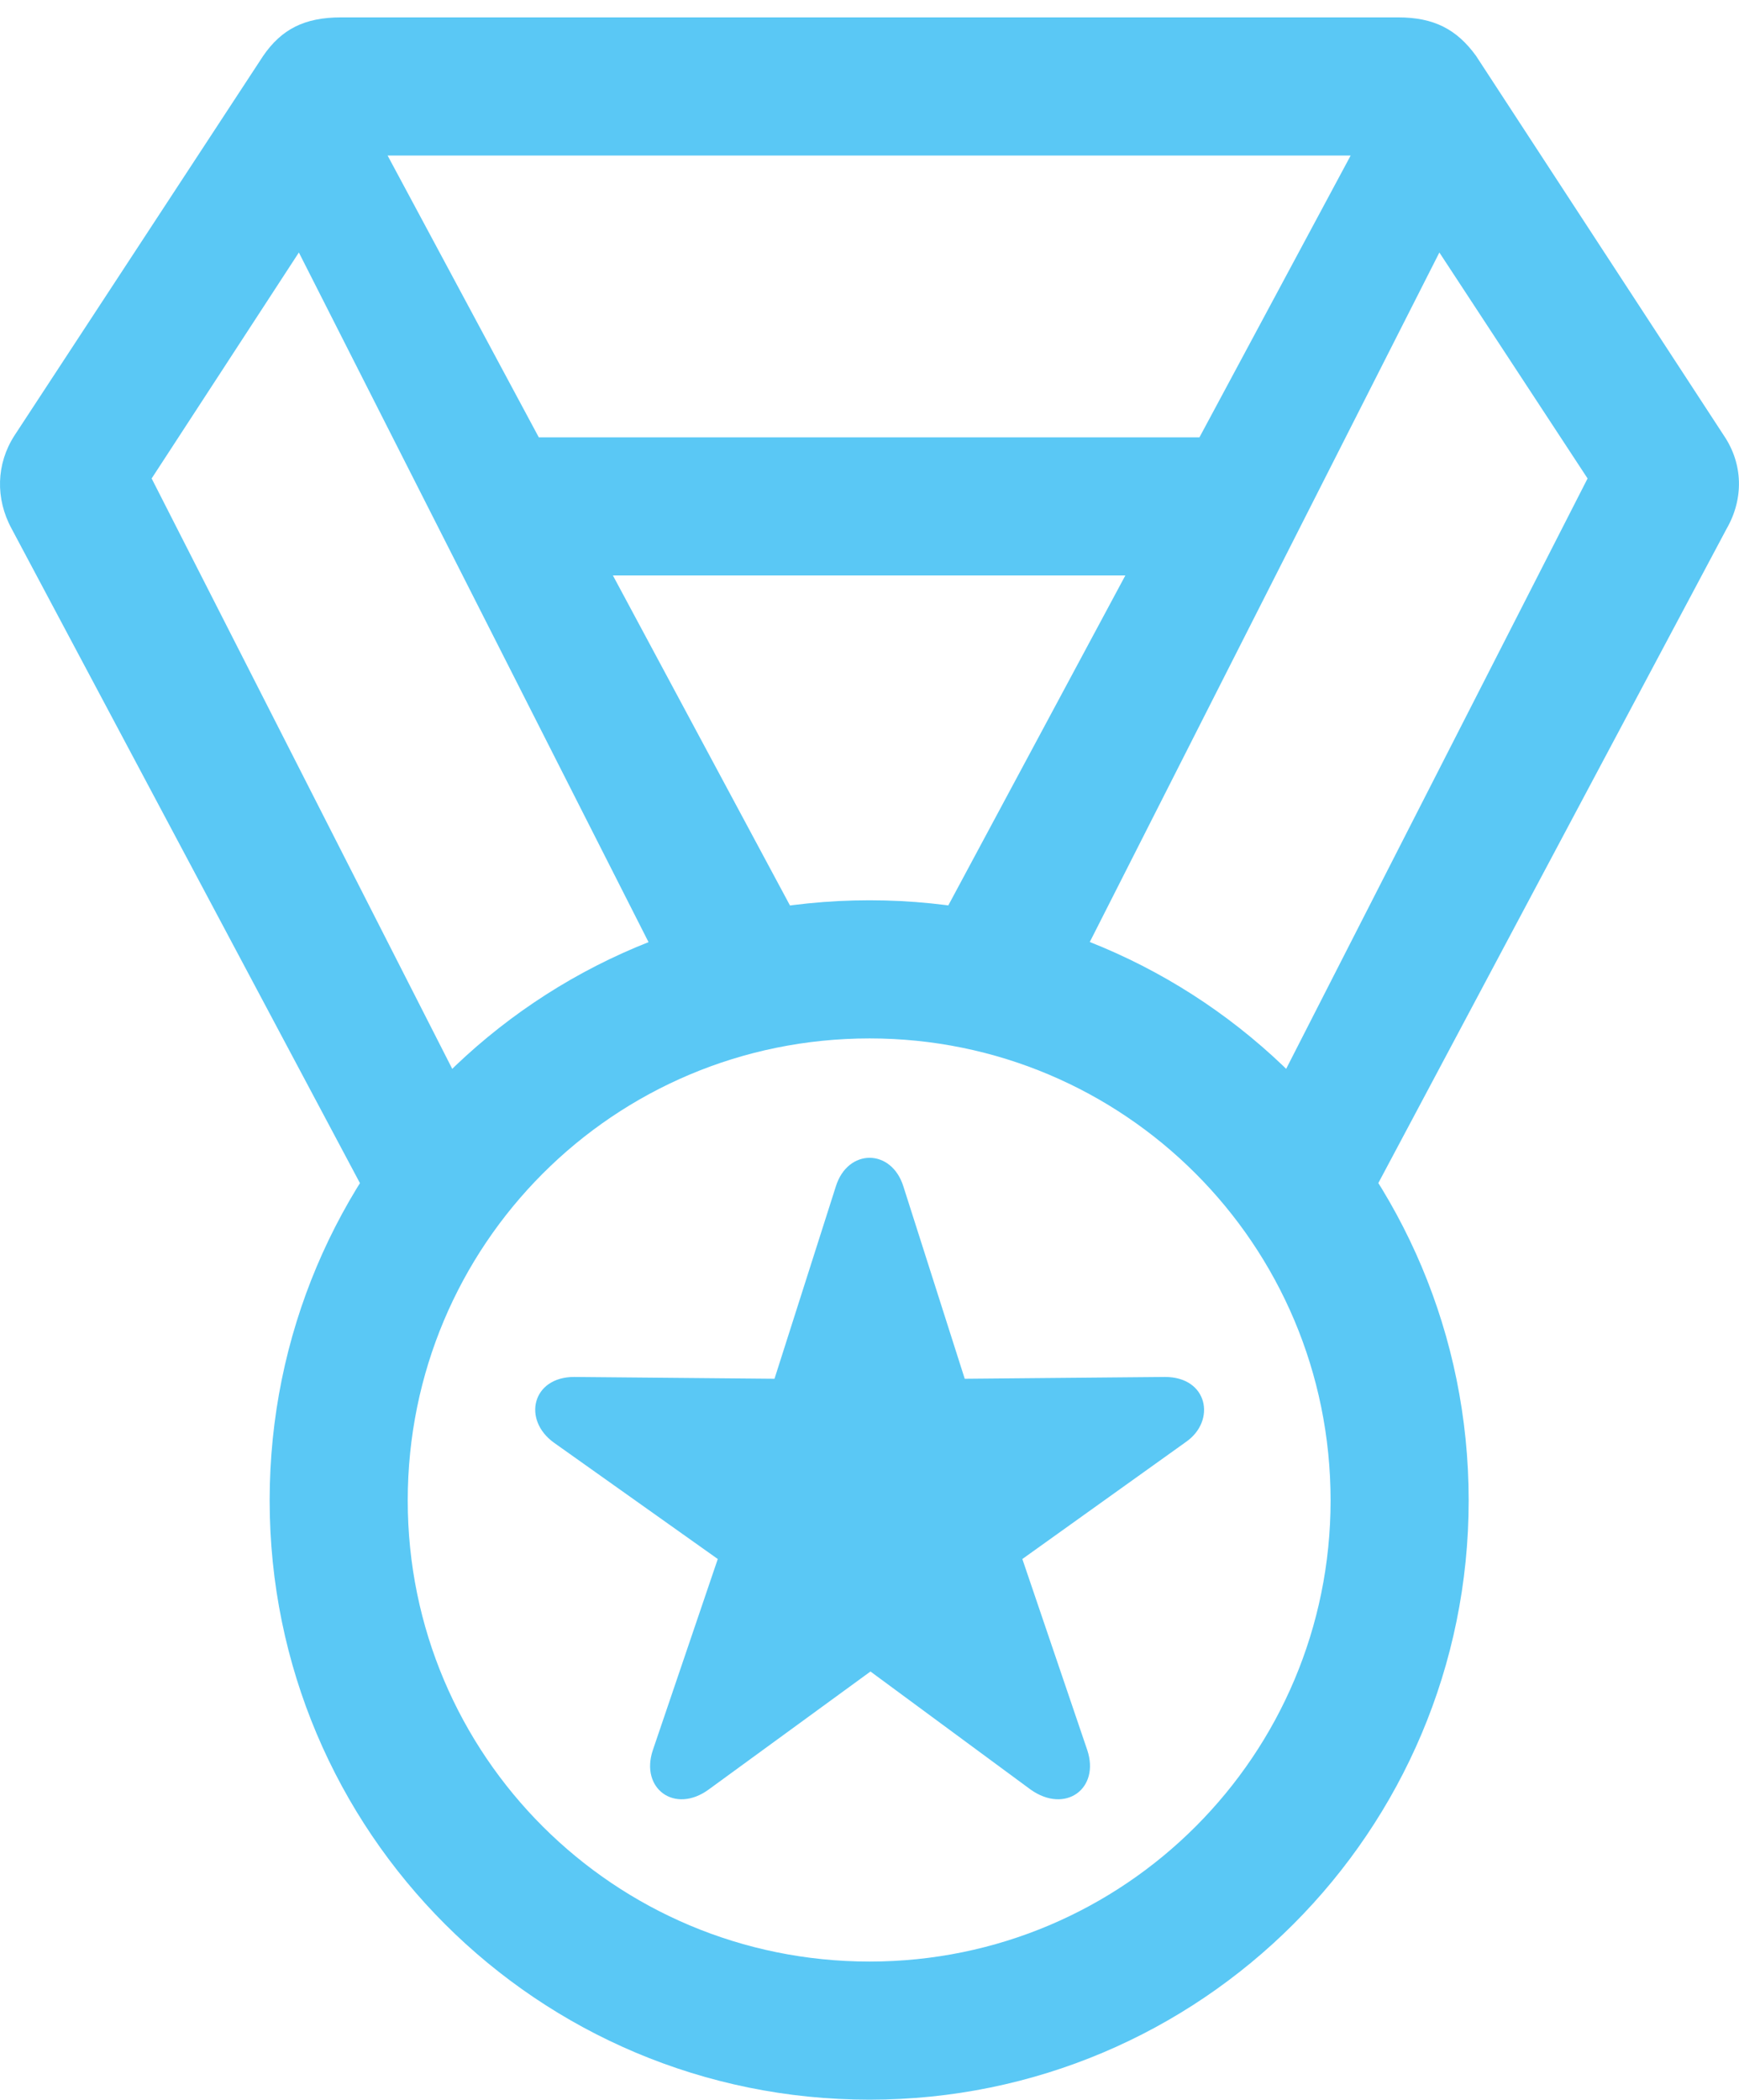 <?xml version="1.0" encoding="UTF-8"?>
<!--Generator: Apple Native CoreSVG 175.5-->
<!DOCTYPE svg
PUBLIC "-//W3C//DTD SVG 1.1//EN"
       "http://www.w3.org/Graphics/SVG/1.1/DTD/svg11.dtd">
<svg version="1.1" xmlns="http://www.w3.org/2000/svg" xmlns:xlink="http://www.w3.org/1999/xlink" width="23.21" height="28.015">
 <g>
  <rect height="28.015" opacity="0" width="23.21" x="0" y="0"/>
  <path d="M5.063 16.272L6.37 14.917L2.024 6.384L3.989 3.369L9.14 13.525L11.142 13.196L5.173 2.075L18.027 2.075L12.058 13.196L14.06 13.525L19.211 3.369L21.189 6.384L16.831 14.917L18.137 16.272L23.044 7.056C23.276 6.653 23.264 6.189 23.008 5.811L19.7 0.745C19.443 0.391 19.138 0.232 18.662 0.232L4.551 0.232C4.062 0.232 3.757 0.391 3.513 0.745L0.193 5.811C-0.051 6.189-0.064 6.653 0.156 7.056ZM7.078 7.678L16.135 7.678L16.135 5.835L7.078 5.835ZM11.606 28.015C16.025 28.015 19.602 24.439 19.602 20.02C19.602 15.588 16.025 12.012 11.606 12.012C7.175 12.012 3.599 15.588 3.599 20.02C3.599 24.439 7.175 28.015 11.606 28.015ZM11.606 26.172C8.201 26.172 5.442 23.425 5.442 20.02C5.442 16.614 8.188 13.855 11.606 13.855C15 13.855 17.759 16.602 17.759 20.02C17.759 23.413 15.012 26.172 11.606 26.172ZM9.458 23.877L11.618 22.302L13.755 23.877C14.219 24.206 14.682 23.865 14.512 23.352L13.645 20.801L15.83 19.238C16.233 18.957 16.123 18.372 15.549 18.372L12.876 18.396L12.058 15.832C11.899 15.32 11.313 15.32 11.155 15.832L10.337 18.396L7.663 18.372C7.102 18.372 6.968 18.945 7.395 19.25L9.58 20.801L8.713 23.352C8.542 23.865 9.006 24.206 9.458 23.877Z" fill="#5ac8f5"/>
 </g>
</svg>
